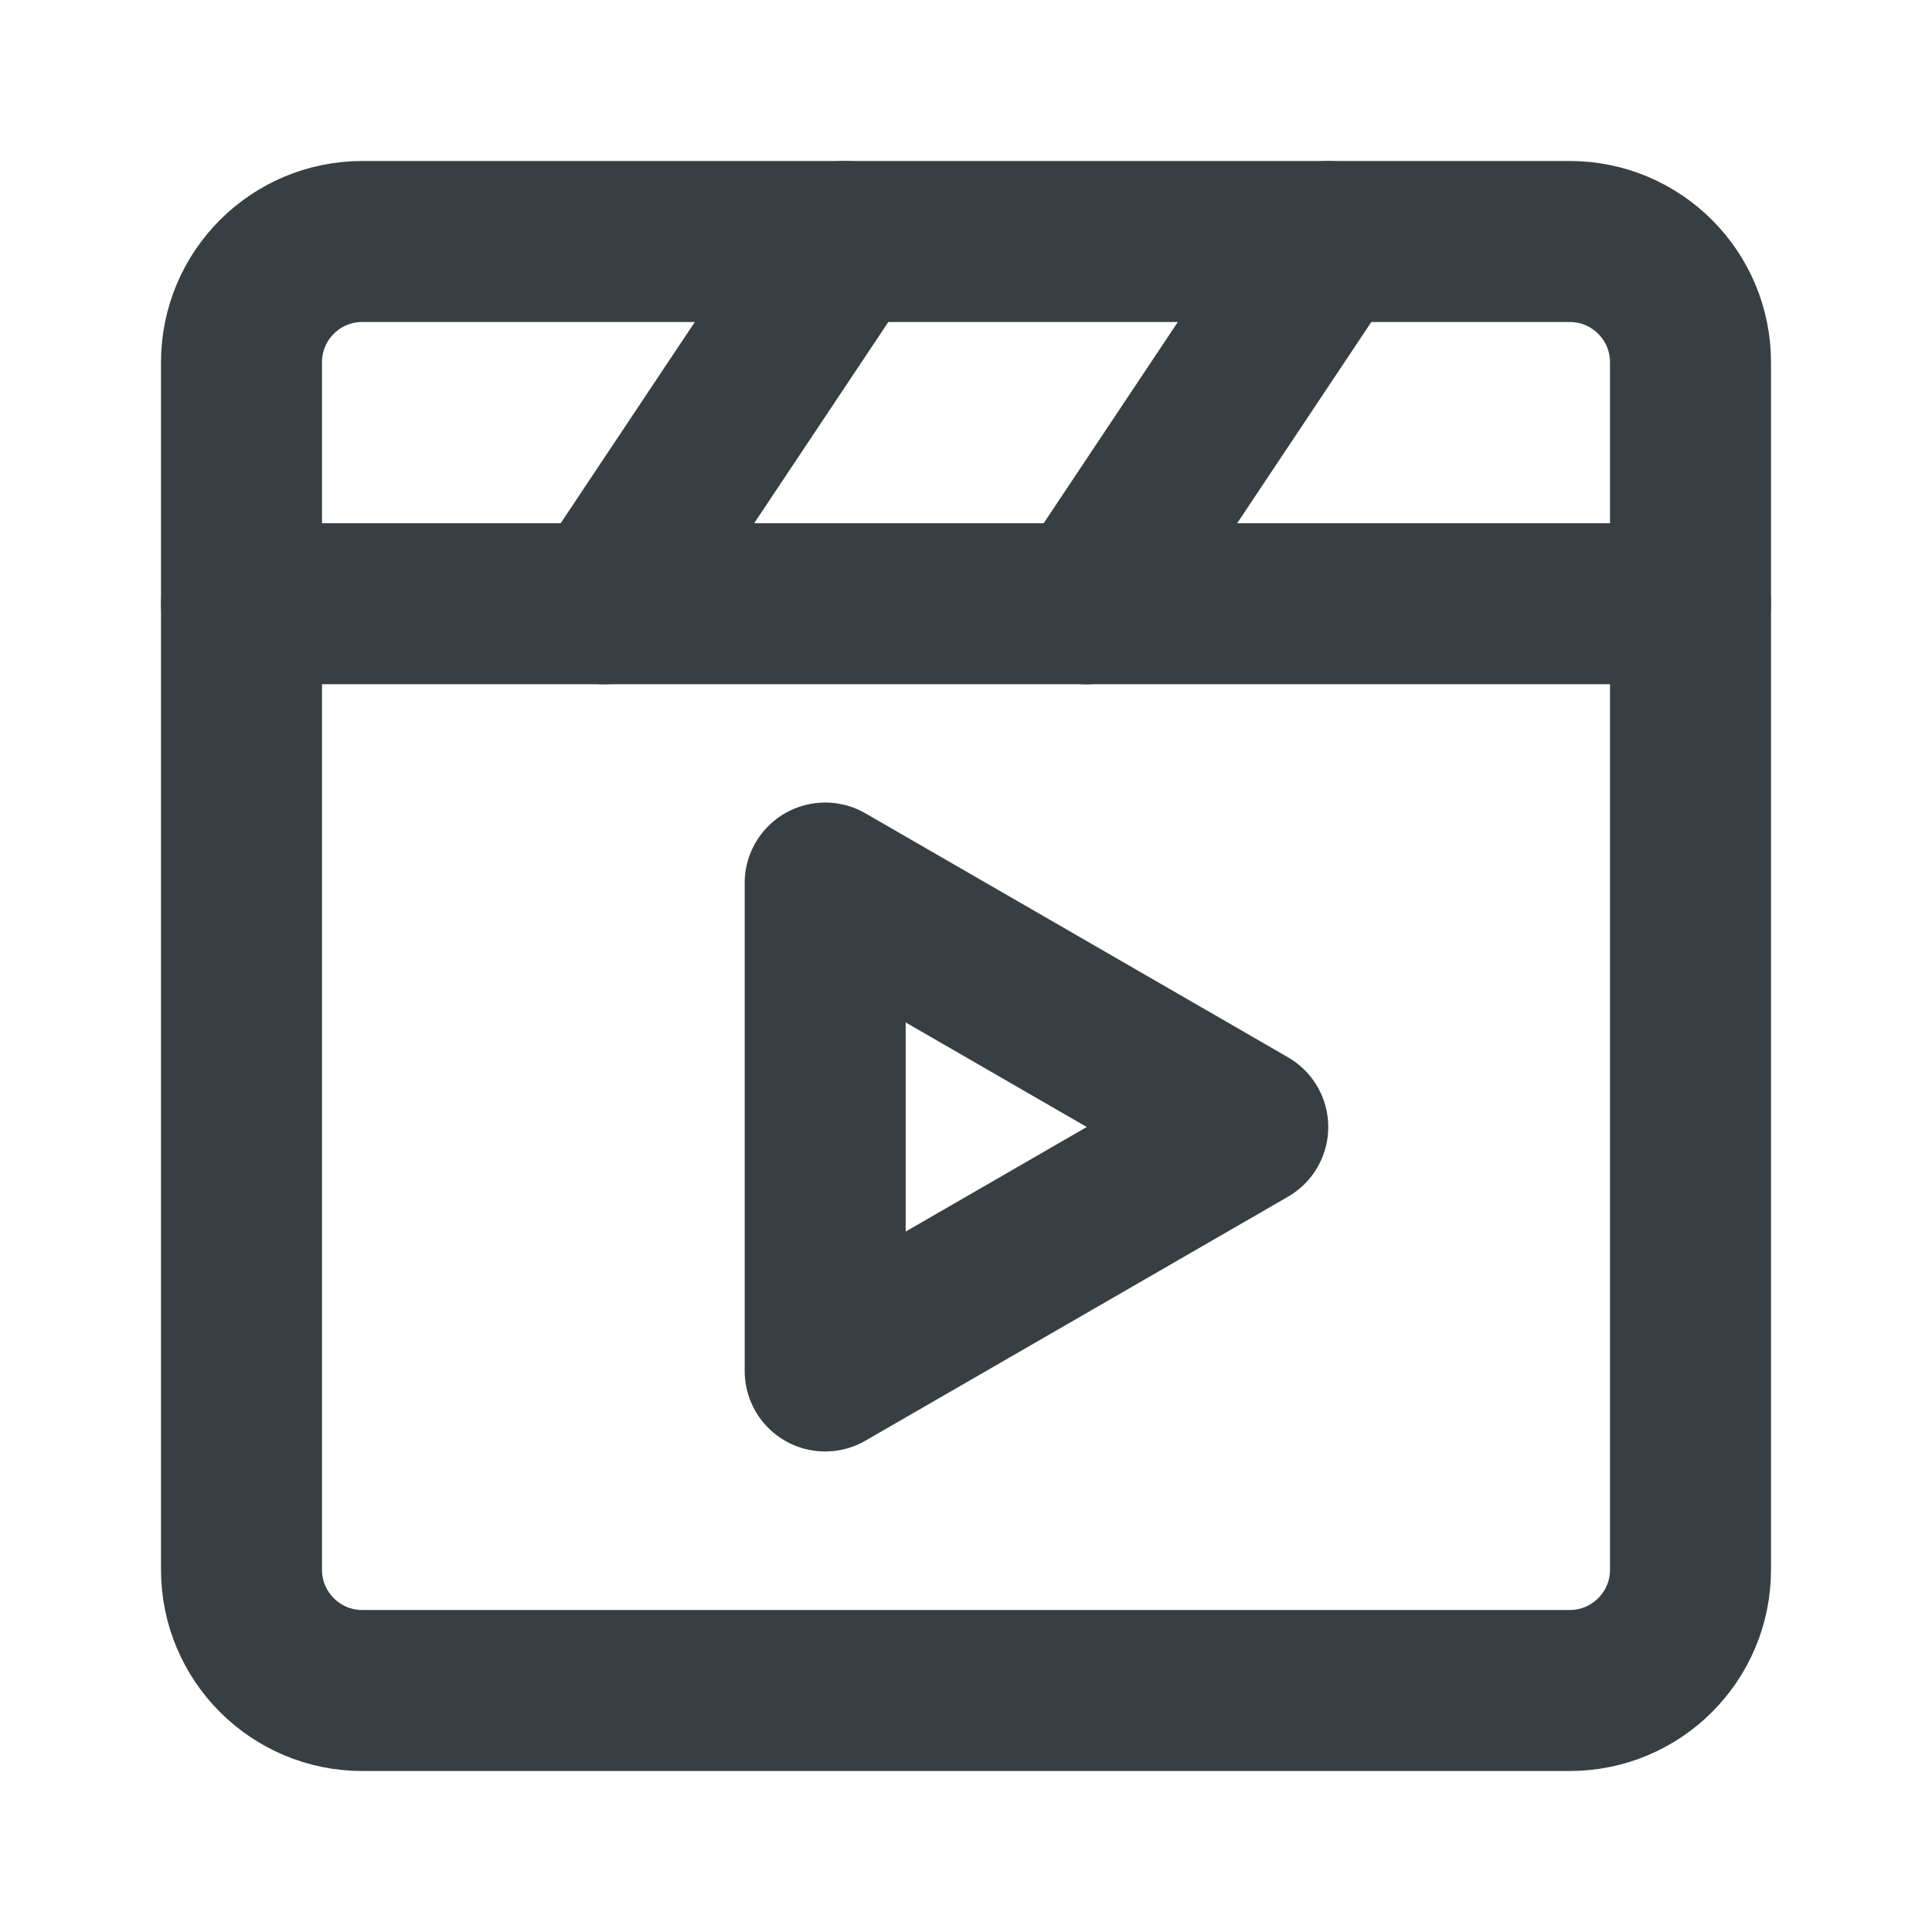<svg width="18" height="18" viewBox="0 0 18 18" fill="none" xmlns="http://www.w3.org/2000/svg">
<path d="M14.625 2.25H3.375C2.754 2.25 2.25 2.754 2.25 3.375V14.625C2.25 15.246 2.754 15.75 3.375 15.75H14.625C15.246 15.75 15.75 15.246 15.75 14.625V3.375C15.75 2.754 15.246 2.25 14.625 2.25Z" stroke="#383F43" stroke-width="1.5" stroke-linecap="round" stroke-linejoin="round"/>
<path d="M7.688 10.5V8.227L9.656 9.363L11.625 10.5L9.656 11.637L7.688 12.773V10.5Z" stroke="#383F43" stroke-width="1.5" stroke-linecap="round" stroke-linejoin="round"/>
<path d="M2.25 5.625H15.75" stroke="#383F43" stroke-width="1.5" stroke-linecap="round" stroke-linejoin="round"/>
<path d="M12.375 2.25L10.125 5.625" stroke="#383F43" stroke-width="1.5" stroke-linecap="round" stroke-linejoin="round"/>
<path d="M7.875 2.25L5.625 5.625" stroke="#383F43" stroke-width="1.5" stroke-linecap="round" stroke-linejoin="round"/>
</svg>
